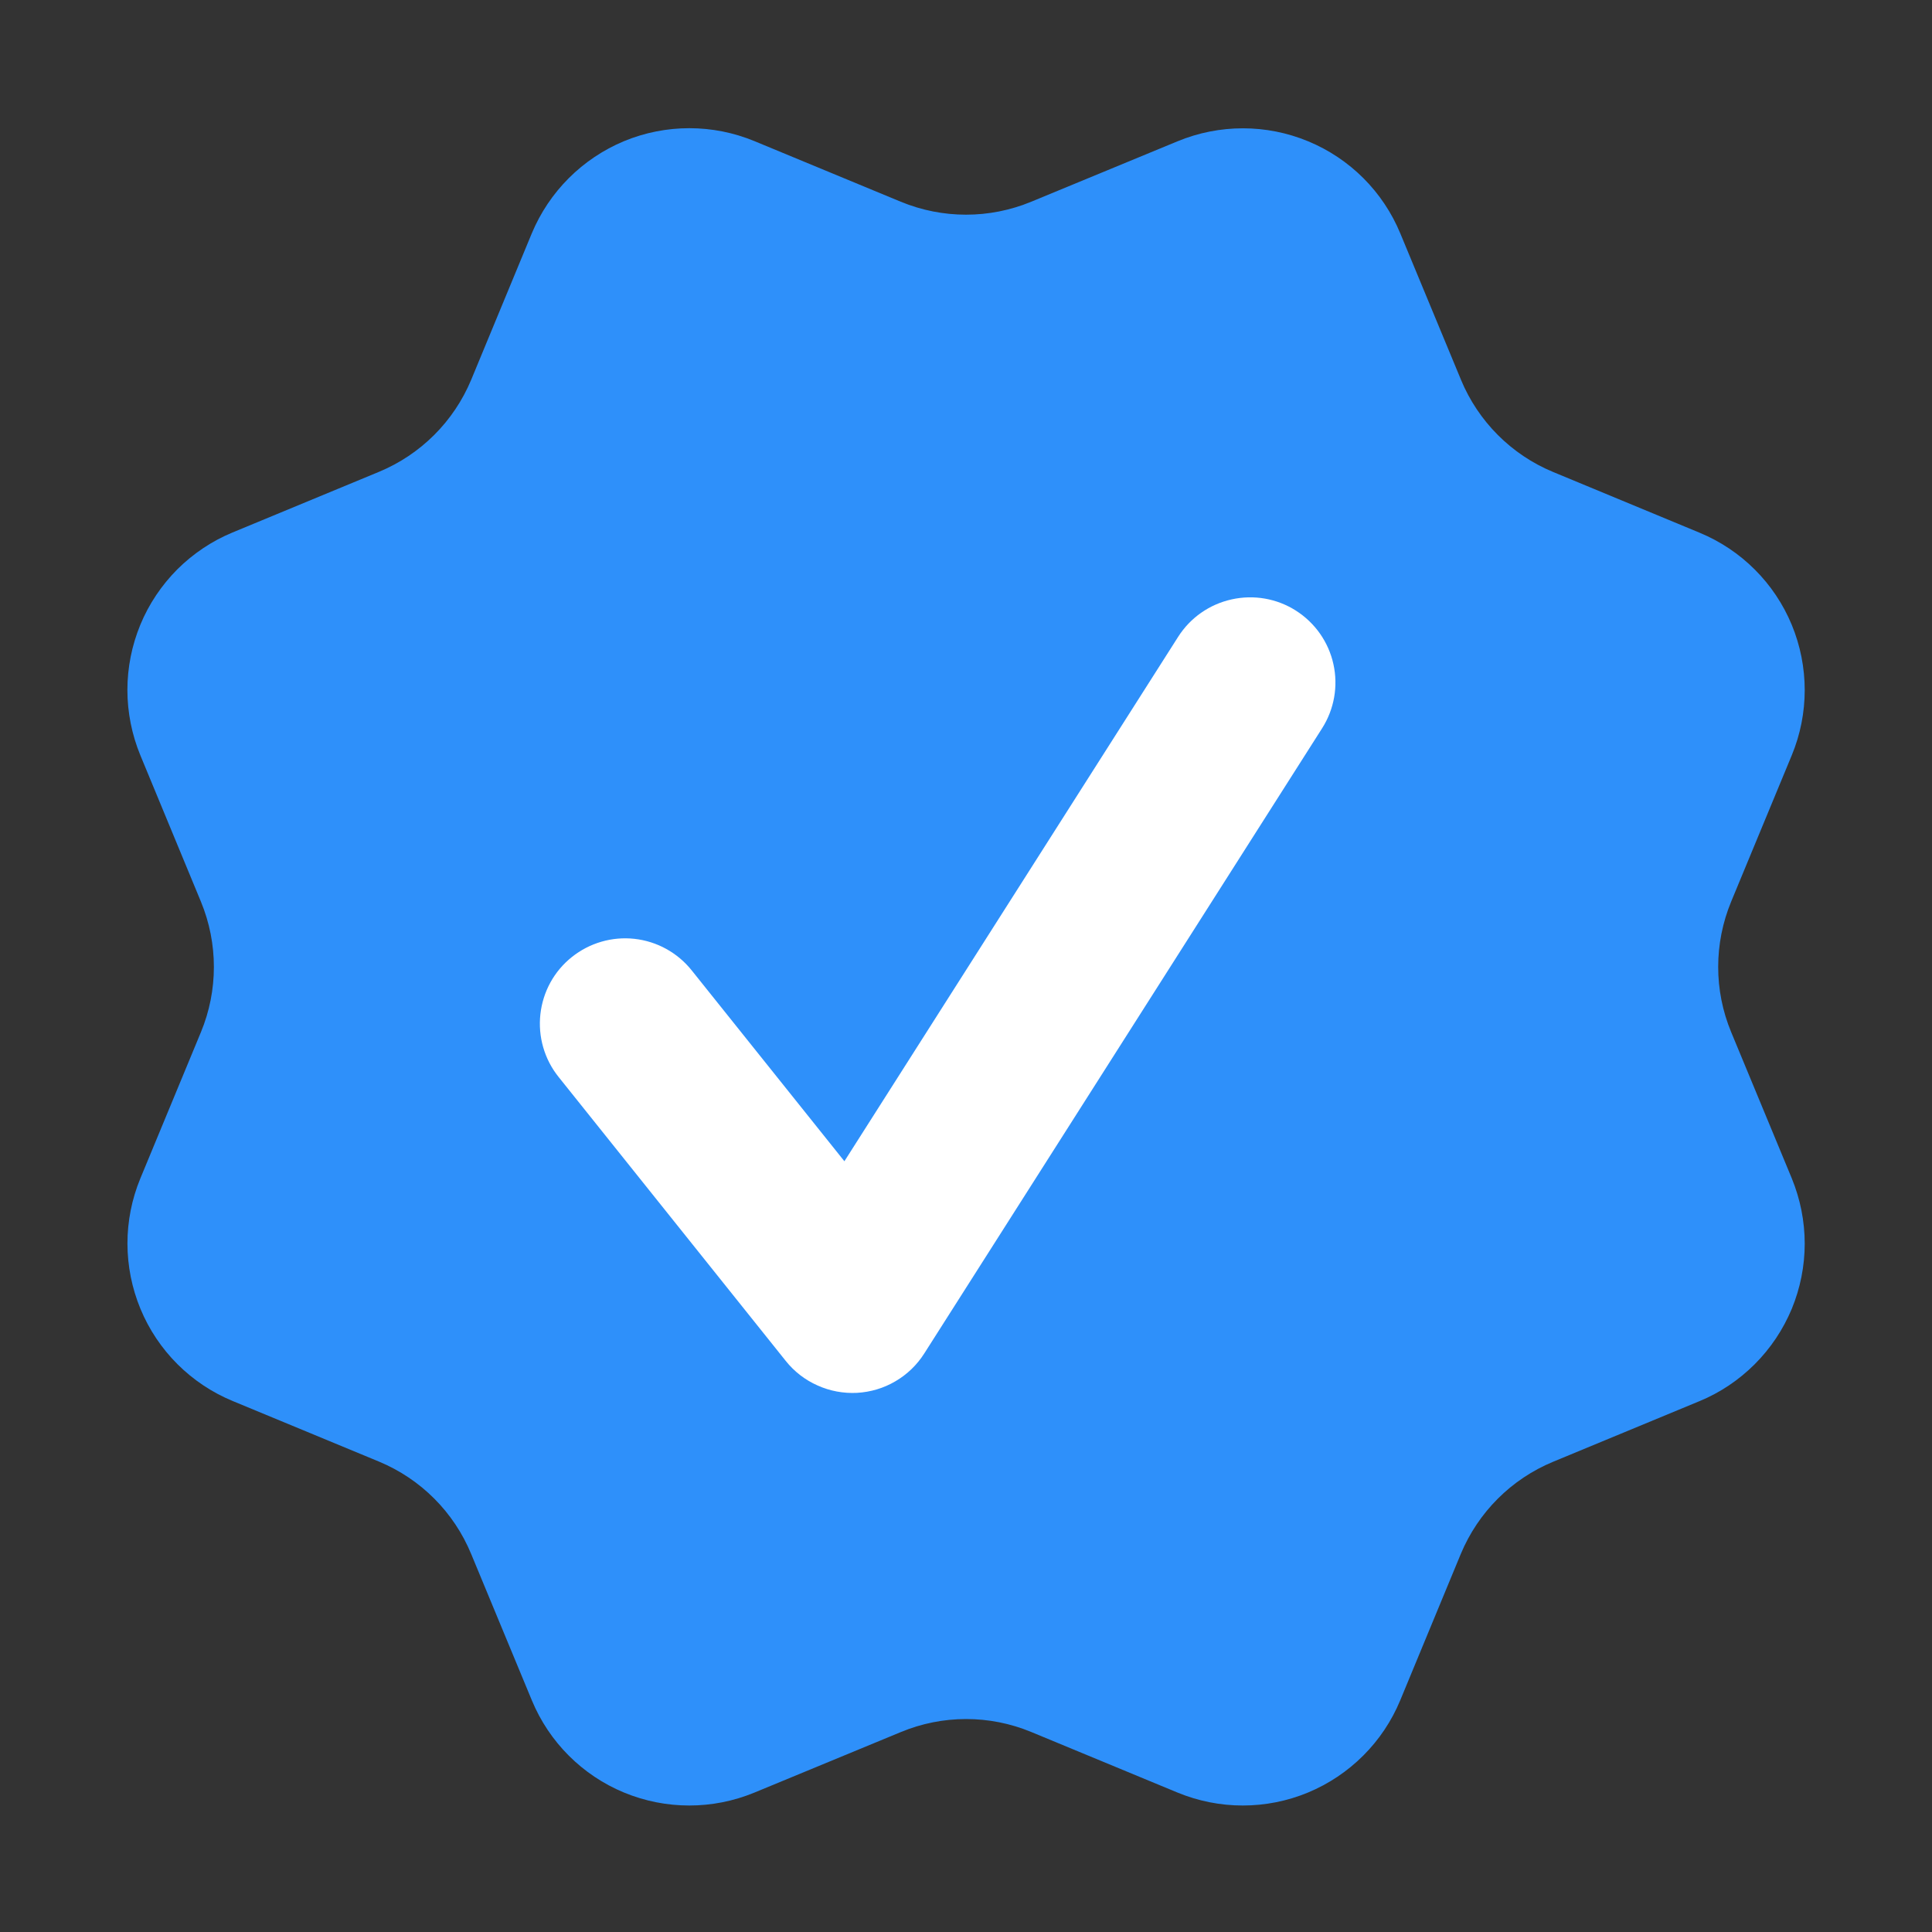 <svg width="17" height="17" viewBox="0 0 17 17" fill="none" xmlns="http://www.w3.org/2000/svg">
<rect x="0" y="0" width="17" height="17" fill="#333333" stroke="none"/>
<g clip-path="url(#clip0_746_48879)">
<path d="M12.855 3.341C13.007 3.708 13.299 4.001 13.666 4.153L14.954 4.687C15.322 4.839 15.614 5.131 15.766 5.498C15.918 5.866 15.918 6.279 15.766 6.646L15.233 7.933C15.081 8.301 15.08 8.714 15.233 9.082L15.766 10.368C15.841 10.551 15.88 10.746 15.88 10.943C15.88 11.14 15.841 11.335 15.766 11.517C15.69 11.699 15.58 11.864 15.44 12.004C15.301 12.143 15.136 12.254 14.954 12.329L13.667 12.862C13.299 13.014 13.007 13.306 12.854 13.673L12.321 14.961C12.169 15.328 11.877 15.62 11.509 15.773C11.142 15.925 10.729 15.925 10.361 15.773L9.074 15.24C8.707 15.088 8.294 15.088 7.926 15.241L6.639 15.773C6.271 15.925 5.859 15.925 5.491 15.773C5.124 15.621 4.832 15.329 4.68 14.962L4.146 13.674C3.994 13.306 3.703 13.014 3.335 12.861L2.048 12.328C1.68 12.176 1.388 11.884 1.236 11.517C1.084 11.149 1.083 10.737 1.235 10.369L1.768 9.082C1.92 8.715 1.92 8.302 1.768 7.934L1.235 6.646C1.16 6.464 1.121 6.268 1.121 6.071C1.121 5.874 1.16 5.679 1.235 5.497C1.31 5.315 1.421 5.15 1.56 5.01C1.7 4.871 1.865 4.76 2.047 4.685L3.334 4.152C3.701 4 3.993 3.709 4.146 3.342L4.679 2.054C4.832 1.687 5.124 1.395 5.491 1.242C5.859 1.09 6.272 1.09 6.639 1.242L7.926 1.775C8.294 1.927 8.707 1.927 9.074 1.775L10.362 1.243C10.73 1.091 11.143 1.091 11.51 1.243C11.878 1.395 12.17 1.687 12.322 2.055L12.856 3.343L12.855 3.341Z" fill="#2E90FA"/>
<path fill-rule="evenodd" clip-rule="evenodd" d="M11.633 6.409C11.74 6.241 11.776 6.038 11.733 5.844C11.69 5.649 11.571 5.48 11.403 5.373C11.235 5.266 11.032 5.231 10.838 5.274C10.643 5.317 10.474 5.435 10.367 5.603L7.43 10.218L6.086 8.538C5.962 8.383 5.781 8.283 5.583 8.261C5.386 8.239 5.187 8.297 5.032 8.421C4.876 8.545 4.777 8.726 4.755 8.924C4.733 9.121 4.79 9.32 4.914 9.475L6.914 11.975C6.989 12.069 7.085 12.143 7.194 12.191C7.302 12.24 7.422 12.262 7.541 12.256C7.66 12.249 7.776 12.215 7.879 12.154C7.982 12.094 8.069 12.01 8.133 11.909L11.633 6.409Z" fill="white"/>
</g>
<defs>
<clipPath id="clip0_746_48879">
<rect width="16" height="16" fill="white" transform="translate(0.5 0.507)"/>
</clipPath>
</defs>
</svg>
